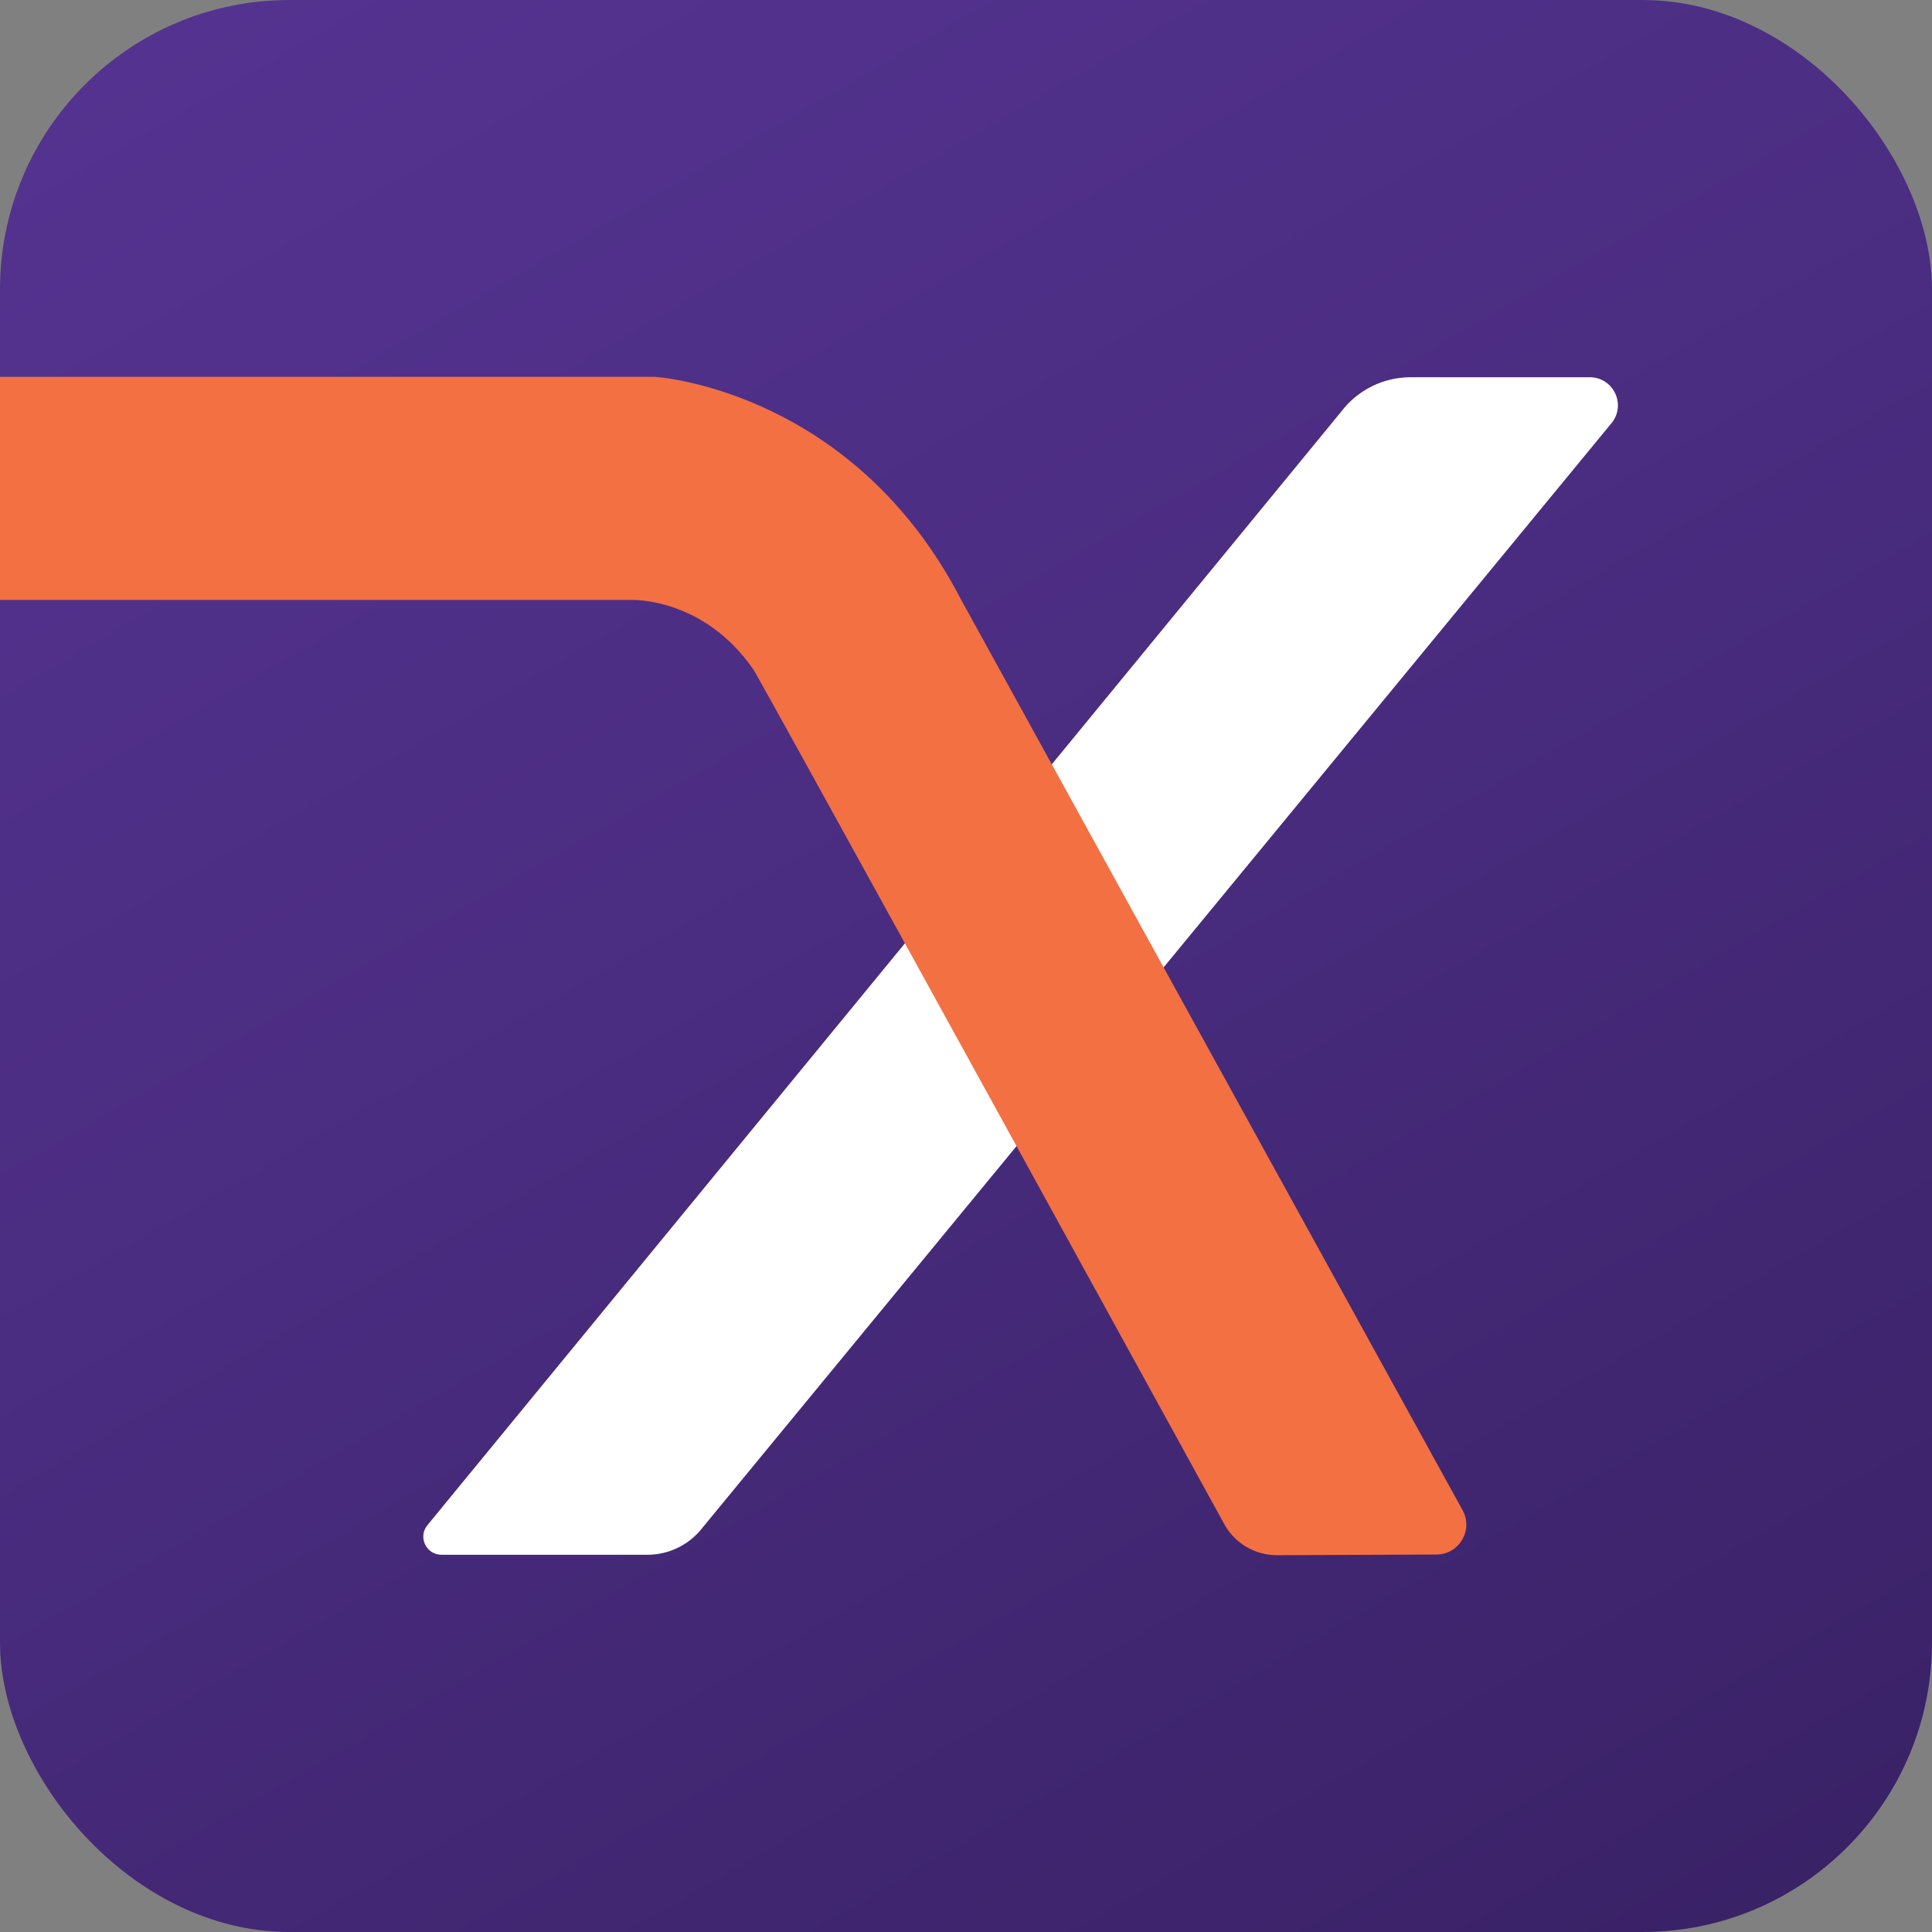 <?xml version="1.0" encoding="UTF-8"?>
<svg id="Layer_1" data-name="Layer 1" xmlns="http://www.w3.org/2000/svg" version="1.1" xmlns:xlink="http://www.w3.org/1999/xlink" viewBox="0 0 512 512">
  <rect x="0" y="0" width="512" height="512" fill="#808080" stroke="none"/>
  <defs>
    <style>
      .cls-1 {
        fill: url(#linear-gradient);
      }

      .cls-1, .cls-2, .cls-3, .cls-4 {
        stroke-width: 0px;
      }

      .cls-2 {
        fill: none;
      }

      .cls-5 {
        clip-path: url(#clippath);
      }

      .cls-3 {
        fill: #fff;
      }

      .cls-4 {
        fill: #f37043;
      }
    </style>
    <linearGradient id="linear-gradient" x1="416.82" y1="534.54" x2="95.18" y2="-22.54" gradientUnits="userSpaceOnUse">
      <stop offset="0" stop-color="#3a2267"/>
      <stop offset=".59" stop-color="#4b2d82"/>
      <stop offset="1" stop-color="#543390"/>
    </linearGradient>
    <clipPath id="clippath">
      <rect class="cls-2" width="512" height="512" rx="76.71" ry="76.71"/>
    </clipPath>
  </defs>
  <rect class="cls-1" width="512" height="512" rx="76.71" ry="76.71"/>
  <g class="cls-5">
    <g>
      <path class="cls-3" d="M421.3,99.97h-47.47c-7.24,0-14.06,3.39-18.43,9.17L113.16,404.32c-2.4,3.17-.14,7.71,3.84,7.71h54.56c5.78,0,11.23-2.71,14.72-7.31L427.24,111.93c3.72-4.91.22-11.96-5.94-11.96Z"/>
      <path class="cls-4" d="M380.68,411.97l-42.23.17c-5.99.03-11.48-3.31-14.22-8.63,0,0-26.32-47.93-54.84-99.78-9.94-18.06-20.14-36.59-29.58-53.74-19.68-35.73-36.08-65.44-39.98-72.3-.04-.07-.08-.13-.13-.2-13.32-19.33-32.4-18.5-32.4-18.5H0v-59.13h173.5c2.53.18,52.96,4.42,81.24,59.13l24,43.57,29.63,53.81,79.33,144.03c2.72,5.26-1.09,11.55-7.02,11.57Z"/>
    </g>
  </g>
</svg>